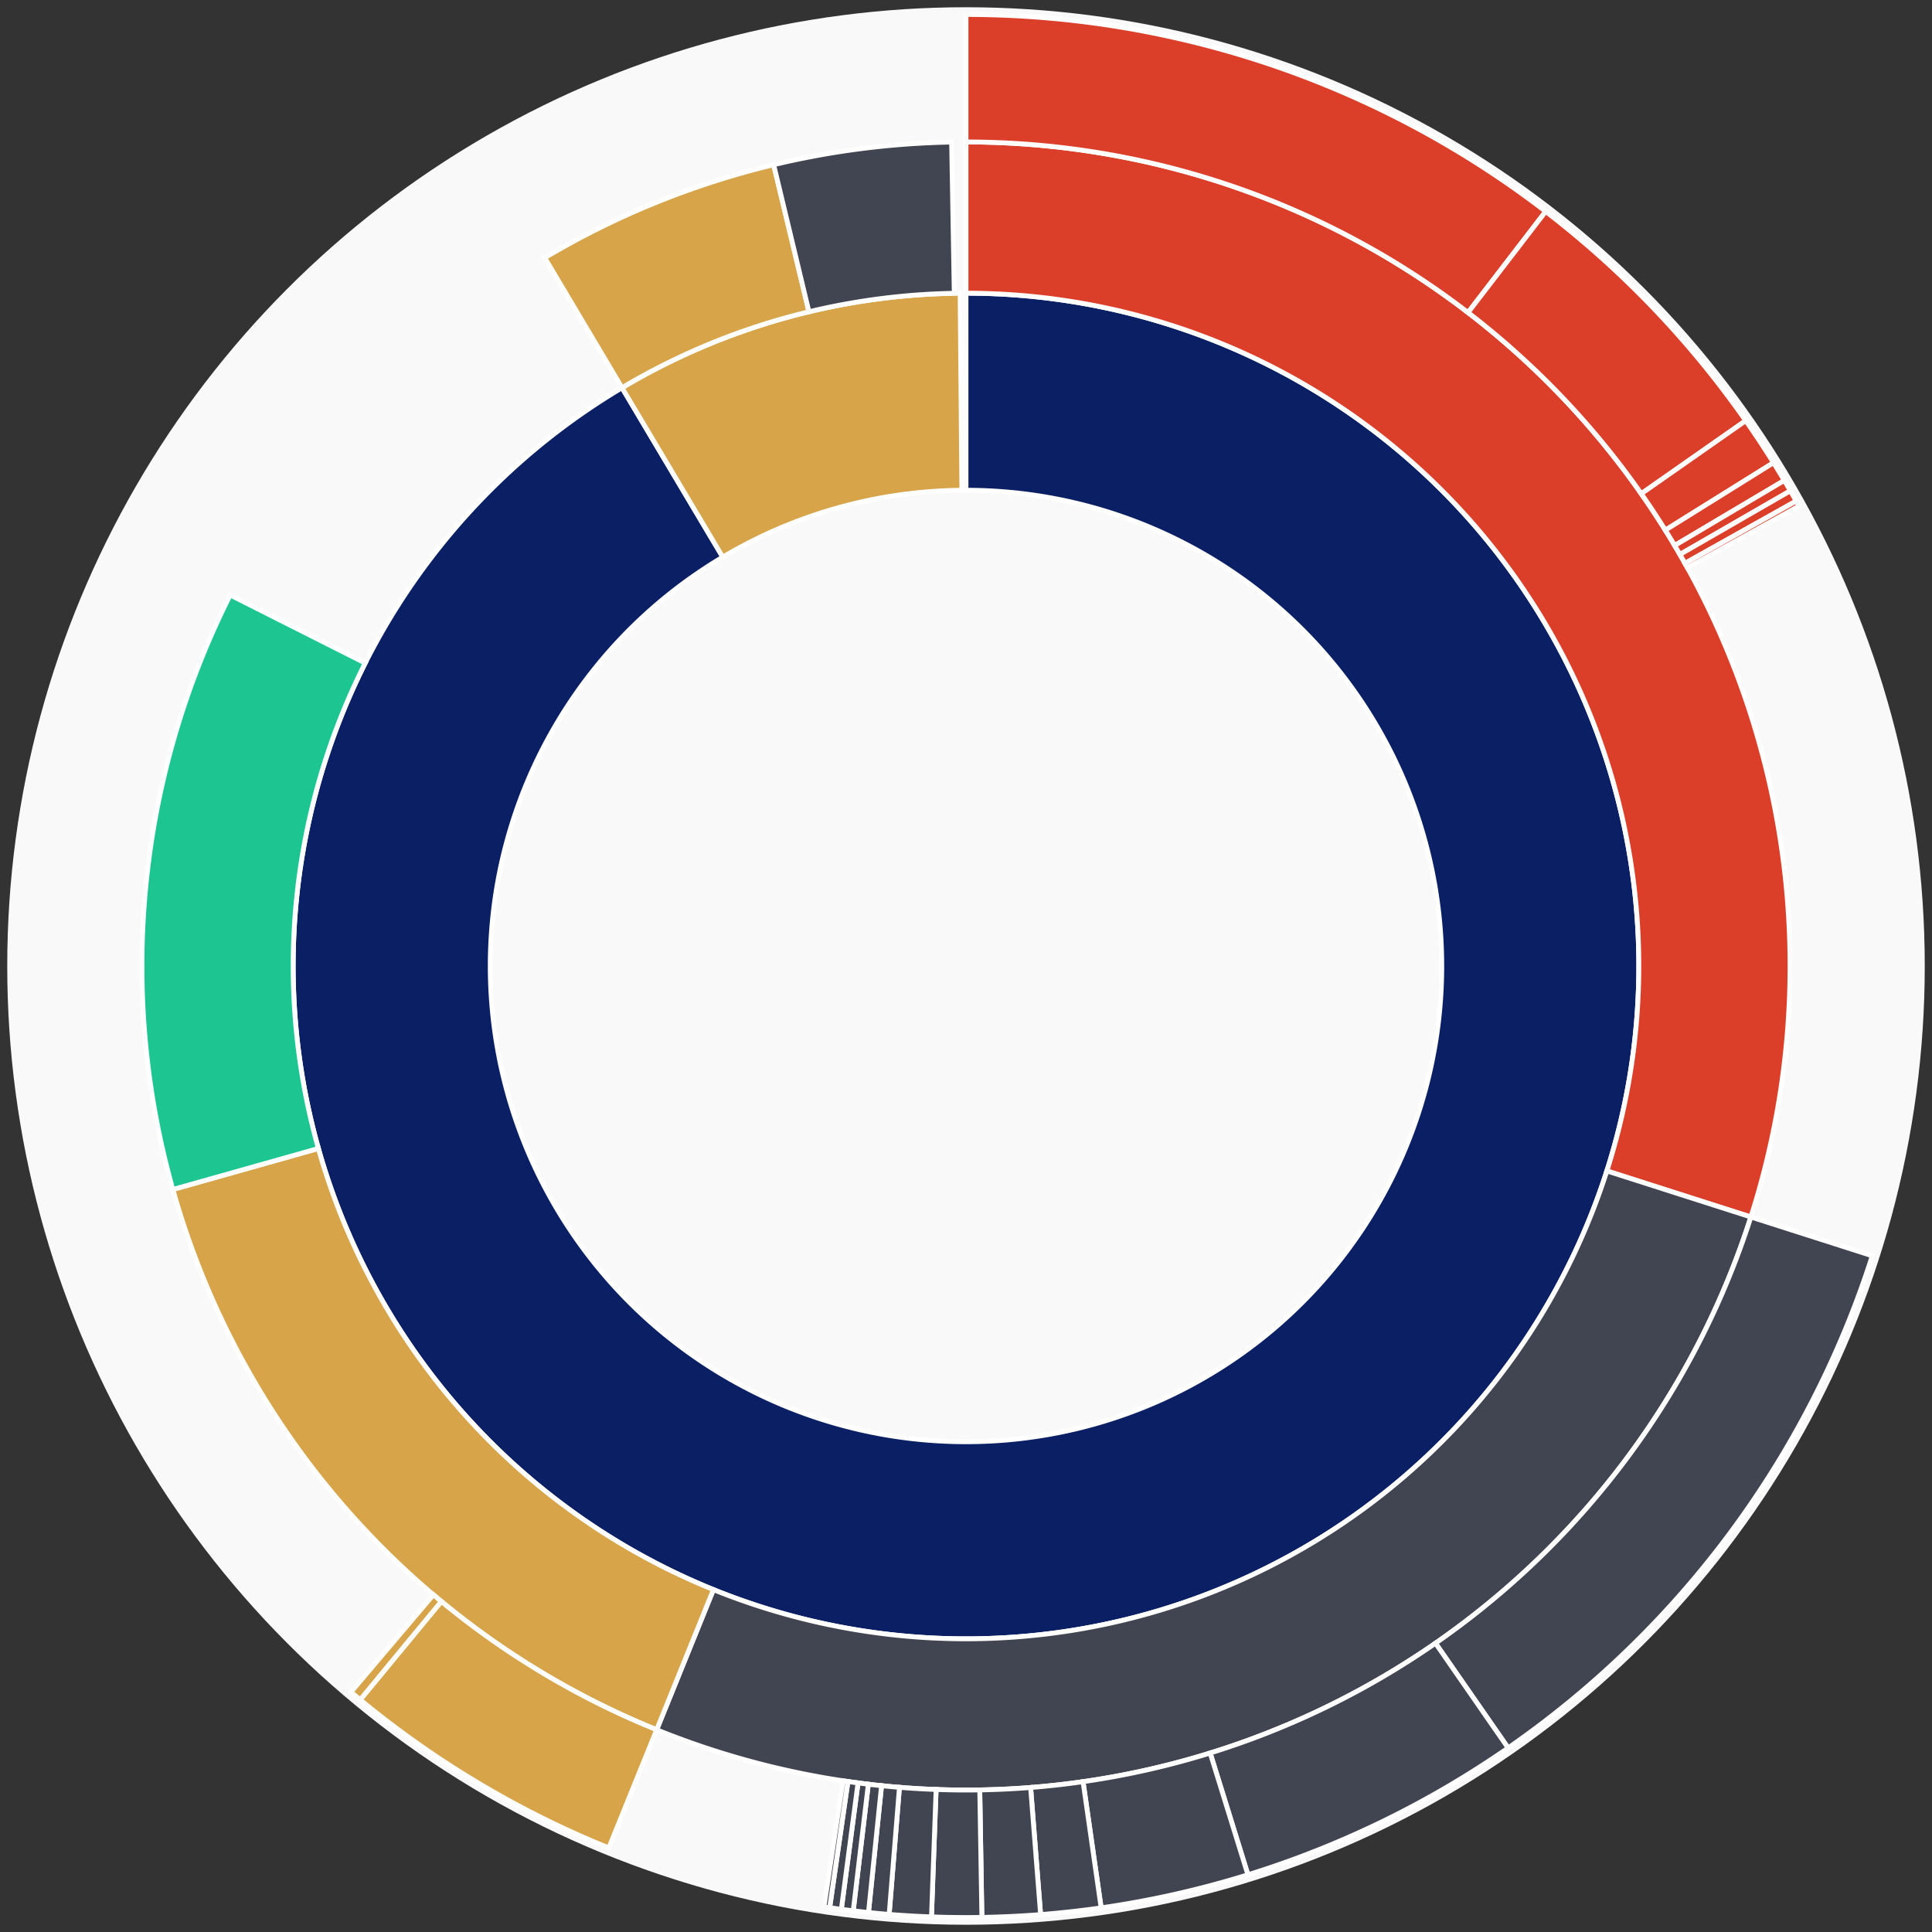 <svg xmlns="http://www.w3.org/2000/svg" width="400" height="400" id="block-7907907"><rect width="100%" height="100%" fill="#333333" stroke="none"/><g id="burst-container" transform="translate(200,200)"><circle r="197" style="fill: #f9f9f9; stroke: #f9f9f9; stroke-width: 3; opacity: 1;" id="circle-base"></circle><path display="none" d="M6.031385485800715e-15,-98.5A98.5,98.5,0,1,1,-6.031385485800715e-15,98.5A98.5,98.5,0,1,1,6.031385485800715e-15,-98.5Z" fill-rule="evenodd" id="p-type-root" style="stroke: #fff; opacity: 1;"></path><path d="M8.529667153919608e-15,-139.3A139.3,139.3,0,1,1,-71.215,-119.72L-50.356,-84.655A98.5,98.5,0,1,0,6.031385485800715e-15,-98.5Z" fill-rule="evenodd" style="fill: #0B1F65; stroke: #fff; opacity: 1;" id="p-type-data"></path><path d="M-71.215,-119.72A139.3,139.3,0,0,1,-1.215,-139.295L-0.859,-98.496A98.5,98.5,0,0,0,-50.356,-84.655Z" fill-rule="evenodd" style="fill: #D7A449; stroke: #fff; opacity: 1;" id="p-type-value"></path><path d="M1.0446666101440332e-14,-170.607A170.607,170.607,0,0,1,162.501,51.963L132.682,42.428A139.3,139.3,0,0,0,8.529667153919608e-15,-139.3Z" fill-rule="evenodd" style="fill: #DB3F29; stroke: #fff; opacity: 1;" id="p-type-functions"></path><path d="M162.501,51.963A170.607,170.607,0,0,1,-64.044,158.13L-52.292,129.113A139.3,139.3,0,0,0,132.682,42.428Z" fill-rule="evenodd" style="fill: #414552; stroke: #fff; opacity: 1;" id="p-type-ether"></path><path d="M-64.044,158.13A170.607,170.607,0,0,1,-164.213,46.27L-134.079,37.779A139.3,139.3,0,0,0,-52.292,129.113Z" fill-rule="evenodd" style="fill: #D7A449; stroke: #fff; opacity: 1;" id="p-type-tokenTransfers"></path><path d="M-164.213,46.27A170.607,170.607,0,0,1,-152.337,-76.812L-124.383,-62.717A139.3,139.3,0,0,0,-134.079,37.779Z" fill-rule="evenodd" style="fill: #1DC690; stroke: #fff; opacity: 1;" id="p-type-logs"></path><path d="M-87.22,-146.627A170.607,170.607,0,0,1,-39.822,-165.894L-32.515,-135.452A139.3,139.3,0,0,0,-71.215,-119.72Z" fill-rule="evenodd" style="fill: #D7A449; stroke: #fff; opacity: 1;" id="p-type-tokenTransfers"></path><path d="M-39.822,-165.894A170.607,170.607,0,0,1,-2.977,-170.581L-2.431,-139.279A139.3,139.3,0,0,0,-32.515,-135.452Z" fill-rule="evenodd" style="fill: #414552; stroke: #fff; opacity: 1;" id="p-type-ether"></path><path d="M1.206277097160143e-14,-197A197,197,0,0,1,120.018,-156.22L103.938,-135.291A170.607,170.607,0,0,0,1.0446666101440332e-14,-170.607Z" fill-rule="evenodd" style="fill: #DB3F29; stroke: #fff; opacity: 1;" id="p-type-functions"></path><path d="M120.018,-156.22A197,197,0,0,1,161.435,-112.906L139.806,-97.78A170.607,170.607,0,0,0,103.938,-135.291Z" fill-rule="evenodd" style="fill: #DB3F29; stroke: #fff; opacity: 1;" id="p-type-functions"></path><path d="M161.435,-112.906A197,197,0,0,1,167.187,-104.199L144.788,-90.239A170.607,170.607,0,0,0,139.806,-97.78Z" fill-rule="evenodd" style="fill: #DB3F29; stroke: #fff; opacity: 1;" id="p-type-functions"></path><path d="M167.187,-104.199A197,197,0,0,1,169.42,-100.528L146.722,-87.06A170.607,170.607,0,0,0,144.788,-90.239Z" fill-rule="evenodd" style="fill: #DB3F29; stroke: #fff; opacity: 1;" id="p-type-functions"></path><path d="M169.42,-100.528A197,197,0,0,1,170.674,-98.384L147.808,-85.203A170.607,170.607,0,0,0,146.722,-87.06Z" fill-rule="evenodd" style="fill: #DB3F29; stroke: #fff; opacity: 1;" id="p-type-functions"></path><path d="M170.674,-98.384A197,197,0,0,1,171.879,-96.264L148.851,-83.367A170.607,170.607,0,0,0,147.808,-85.203Z" fill-rule="evenodd" style="fill: #DB3F29; stroke: #fff; opacity: 1;" id="p-type-functions"></path><path d="M171.879,-96.264A197,197,0,0,1,172.455,-95.227L149.351,-82.469A170.607,170.607,0,0,0,148.851,-83.367Z" fill-rule="evenodd" style="fill: #DB3F29; stroke: #fff; opacity: 1;" id="p-type-functions"></path><path d="M187.64,60.002A197,197,0,0,1,112.243,161.896L97.206,140.206A170.607,170.607,0,0,0,162.501,51.963Z" fill-rule="evenodd" style="fill: #414552; stroke: #fff; opacity: 1;" id="p-type-ether"></path><path d="M112.243,161.896A197,197,0,0,1,58.373,188.153L50.552,162.945A170.607,170.607,0,0,0,97.206,140.206Z" fill-rule="evenodd" style="fill: #414552; stroke: #fff; opacity: 1;" id="p-type-ether"></path><path d="M58.373,188.153A197,197,0,0,1,27.984,195.002L24.235,168.877A170.607,170.607,0,0,0,50.552,162.945Z" fill-rule="evenodd" style="fill: #414552; stroke: #fff; opacity: 1;" id="p-type-ether"></path><path d="M27.984,195.002A197,197,0,0,1,15.447,196.393L13.378,170.082A170.607,170.607,0,0,0,24.235,168.877Z" fill-rule="evenodd" style="fill: #414552; stroke: #fff; opacity: 1;" id="p-type-ether"></path><path d="M15.447,196.393A197,197,0,0,1,3.289,196.973L2.848,170.583A170.607,170.607,0,0,0,13.378,170.082Z" fill-rule="evenodd" style="fill: #414552; stroke: #fff; opacity: 1;" id="p-type-ether"></path><path d="M3.289,196.973A197,197,0,0,1,-7.147,196.87L-6.189,170.495A170.607,170.607,0,0,0,2.848,170.583Z" fill-rule="evenodd" style="fill: #414552; stroke: #fff; opacity: 1;" id="p-type-ether"></path><path d="M-7.147,196.87A197,197,0,0,1,-15.91,196.356L-13.778,170.05A170.607,170.607,0,0,0,-6.189,170.495Z" fill-rule="evenodd" style="fill: #414552; stroke: #fff; opacity: 1;" id="p-type-ether"></path><path d="M-15.91,196.356A197,197,0,0,1,-20.189,195.963L-17.484,169.709A170.607,170.607,0,0,0,-13.778,170.05Z" fill-rule="evenodd" style="fill: #414552; stroke: #fff; opacity: 1;" id="p-type-ether"></path><path d="M-20.189,195.963A197,197,0,0,1,-23.347,195.612L-20.219,169.405A170.607,170.607,0,0,0,-17.484,169.709Z" fill-rule="evenodd" style="fill: #414552; stroke: #fff; opacity: 1;" id="p-type-ether"></path><path d="M-23.347,195.612A197,197,0,0,1,-25.811,195.302L-22.353,169.136A170.607,170.607,0,0,0,-20.219,169.405Z" fill-rule="evenodd" style="fill: #414552; stroke: #fff; opacity: 1;" id="p-type-ether"></path><path d="M-25.811,195.302A197,197,0,0,1,-28.227,194.967L-24.445,168.847A170.607,170.607,0,0,0,-22.353,169.136Z" fill-rule="evenodd" style="fill: #414552; stroke: #fff; opacity: 1;" id="p-type-ether"></path><path d="M-28.227,194.967A197,197,0,0,1,-29.4,194.794L-25.461,168.696A170.607,170.607,0,0,0,-24.445,168.847Z" fill-rule="evenodd" style="fill: #414552; stroke: #fff; opacity: 1;" id="p-type-ether"></path><path d="M-73.952,182.593A197,197,0,0,1,-125.43,151.909L-108.626,131.557A170.607,170.607,0,0,0,-64.044,158.13Z" fill-rule="evenodd" style="fill: #D7A449; stroke: #fff; opacity: 1;" id="p-type-tokenTransfers"></path><path d="M-125.43,151.909A197,197,0,0,1,-127.335,150.316L-110.275,130.177A170.607,170.607,0,0,0,-108.626,131.557Z" fill-rule="evenodd" style="fill: #D7A449; stroke: #fff; opacity: 1;" id="p-type-tokenTransfers"></path></g></svg>